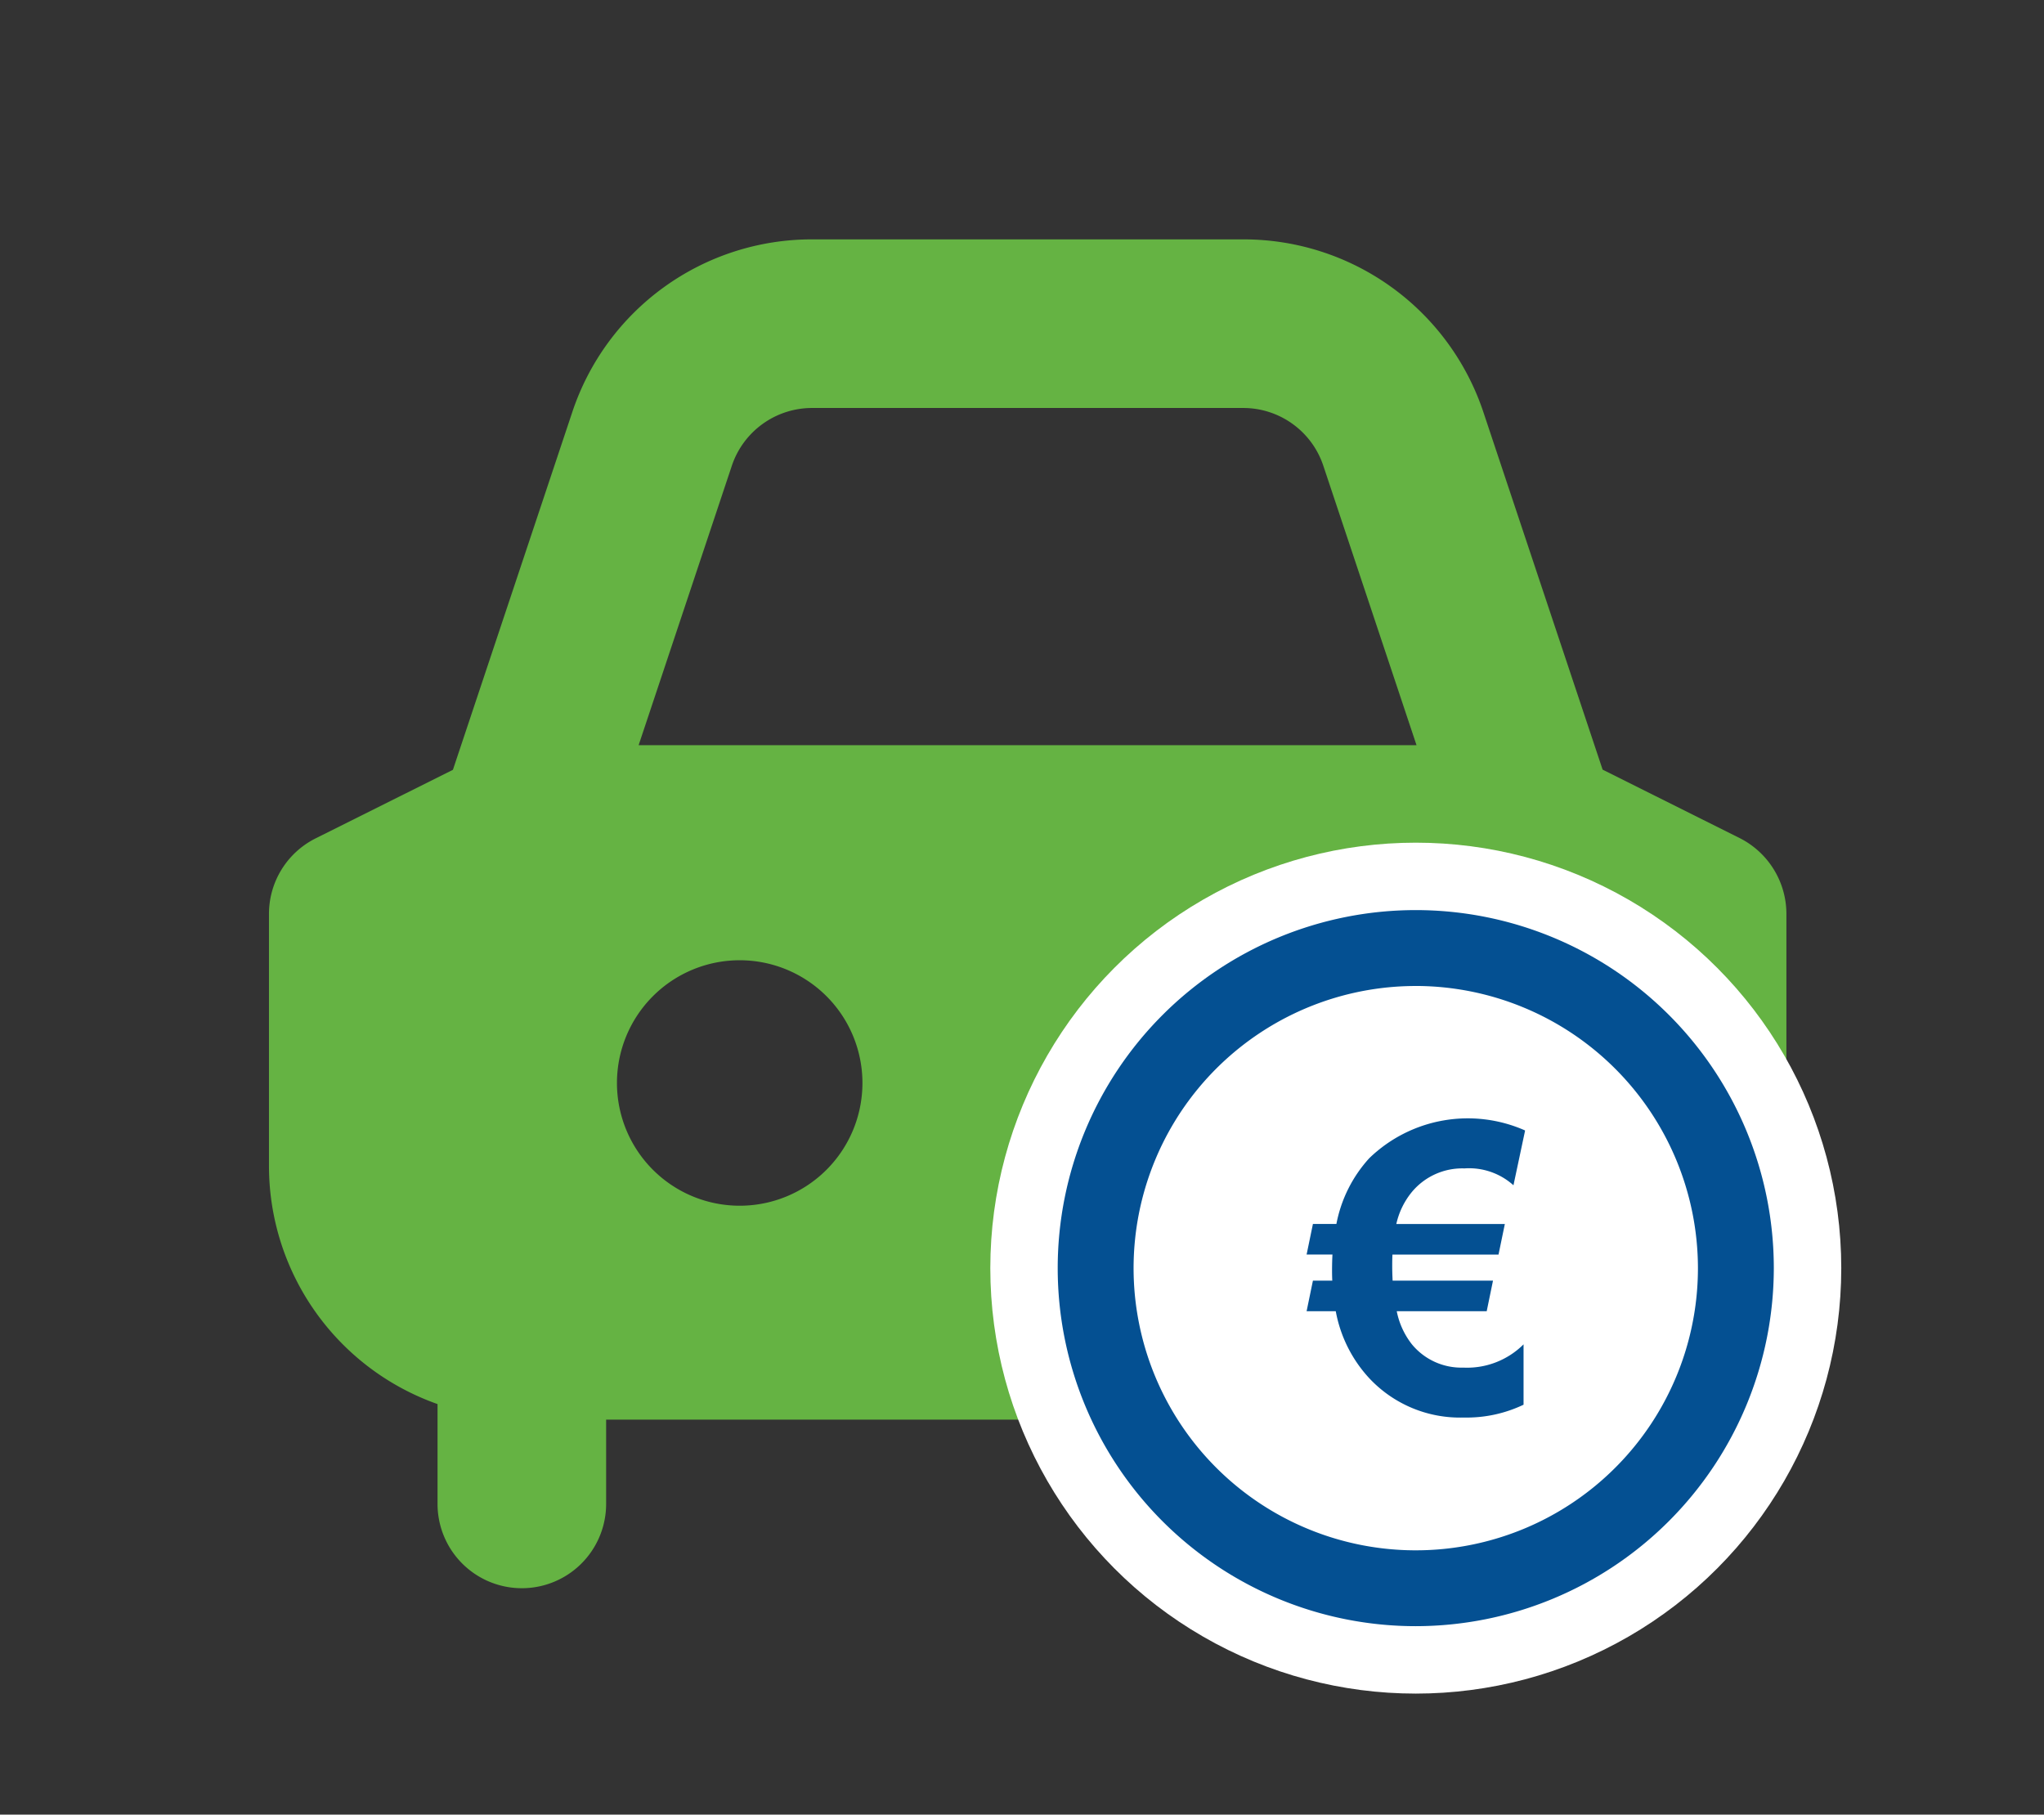 <svg xmlns="http://www.w3.org/2000/svg" width="80.818" height="71.751" viewBox="0 0 80.818 71.751">
  <rect x="0" y="0" width="80.818" height="71.751" fill="#333333" stroke="none"/>
  <g>
    <path d="M68.8,33.146l-5.434-2.714L58.655,16.306a9.992,9.992,0,0,0-9.487-6.841H32.108a9.977,9.977,0,0,0-9.486,6.847L17.908,30.439l-5.433,2.713a3.338,3.338,0,0,0-1.84,2.98v10A9.985,9.985,0,0,0,17.3,55.518v3.948a3.333,3.333,0,1,0,6.666,0V56.132H57.3v3.334a3.333,3.333,0,0,0,6.666,0V55.518a9.985,9.985,0,0,0,6.667-9.386v-10A3.361,3.361,0,0,0,68.8,33.146ZM28.935,18.419A3.345,3.345,0,0,1,32.1,16.132h17.06a3.336,3.336,0,0,1,3.166,2.293l3.682,11.04H25.251Zm.314,29.256A4.853,4.853,0,1,1,34.1,42.822,4.852,4.852,0,0,1,29.249,47.675Zm22.509,0a4.853,4.853,0,1,1,4.853-4.853A4.852,4.852,0,0,1,51.758,47.675Z" fill="#65b343"/>
    <g>
      <circle cx="55.979" cy="50.143" r="15.323" fill="none" stroke="#fff" stroke-miterlimit="10" stroke-width="3"/>
      <g>
        <circle cx="55.979" cy="50.143" r="12.656" fill="#fff"/>
        <path d="M55.979,64.3A14.157,14.157,0,1,1,70.135,50.142,14.173,14.173,0,0,1,55.979,64.3Zm0-25.313A11.157,11.157,0,1,0,67.135,50.142,11.169,11.169,0,0,0,55.979,38.986Z" fill="#045092"/>
      </g>
      <path d="M60.3,44.707l-.459,2.16A2.621,2.621,0,0,0,57.9,46.2a2.591,2.591,0,0,0-2.059.912,3.021,3.021,0,0,0-.632,1.287H59.5l-.25,1.209H55.056c-.006.12-.009.273-.009.46s.006.372.016.569h3.969l-.249,1.209H55.226a3.074,3.074,0,0,0,.6,1.31,2.531,2.531,0,0,0,2.028.92,3.161,3.161,0,0,0,2.386-.92v2.387a5.218,5.218,0,0,1-2.363.507,4.907,4.907,0,0,1-3.743-1.56,5.3,5.3,0,0,1-1.319-2.644H51.662l.25-1.209h.765c-.006-.124-.009-.257-.009-.4,0-.24.006-.45.016-.632H51.662l.25-1.209h.928a5.346,5.346,0,0,1,1.3-2.6,5.6,5.6,0,0,1,6.153-1.1Z" fill="#045092"/>
    </g>
  </g>
</svg>
